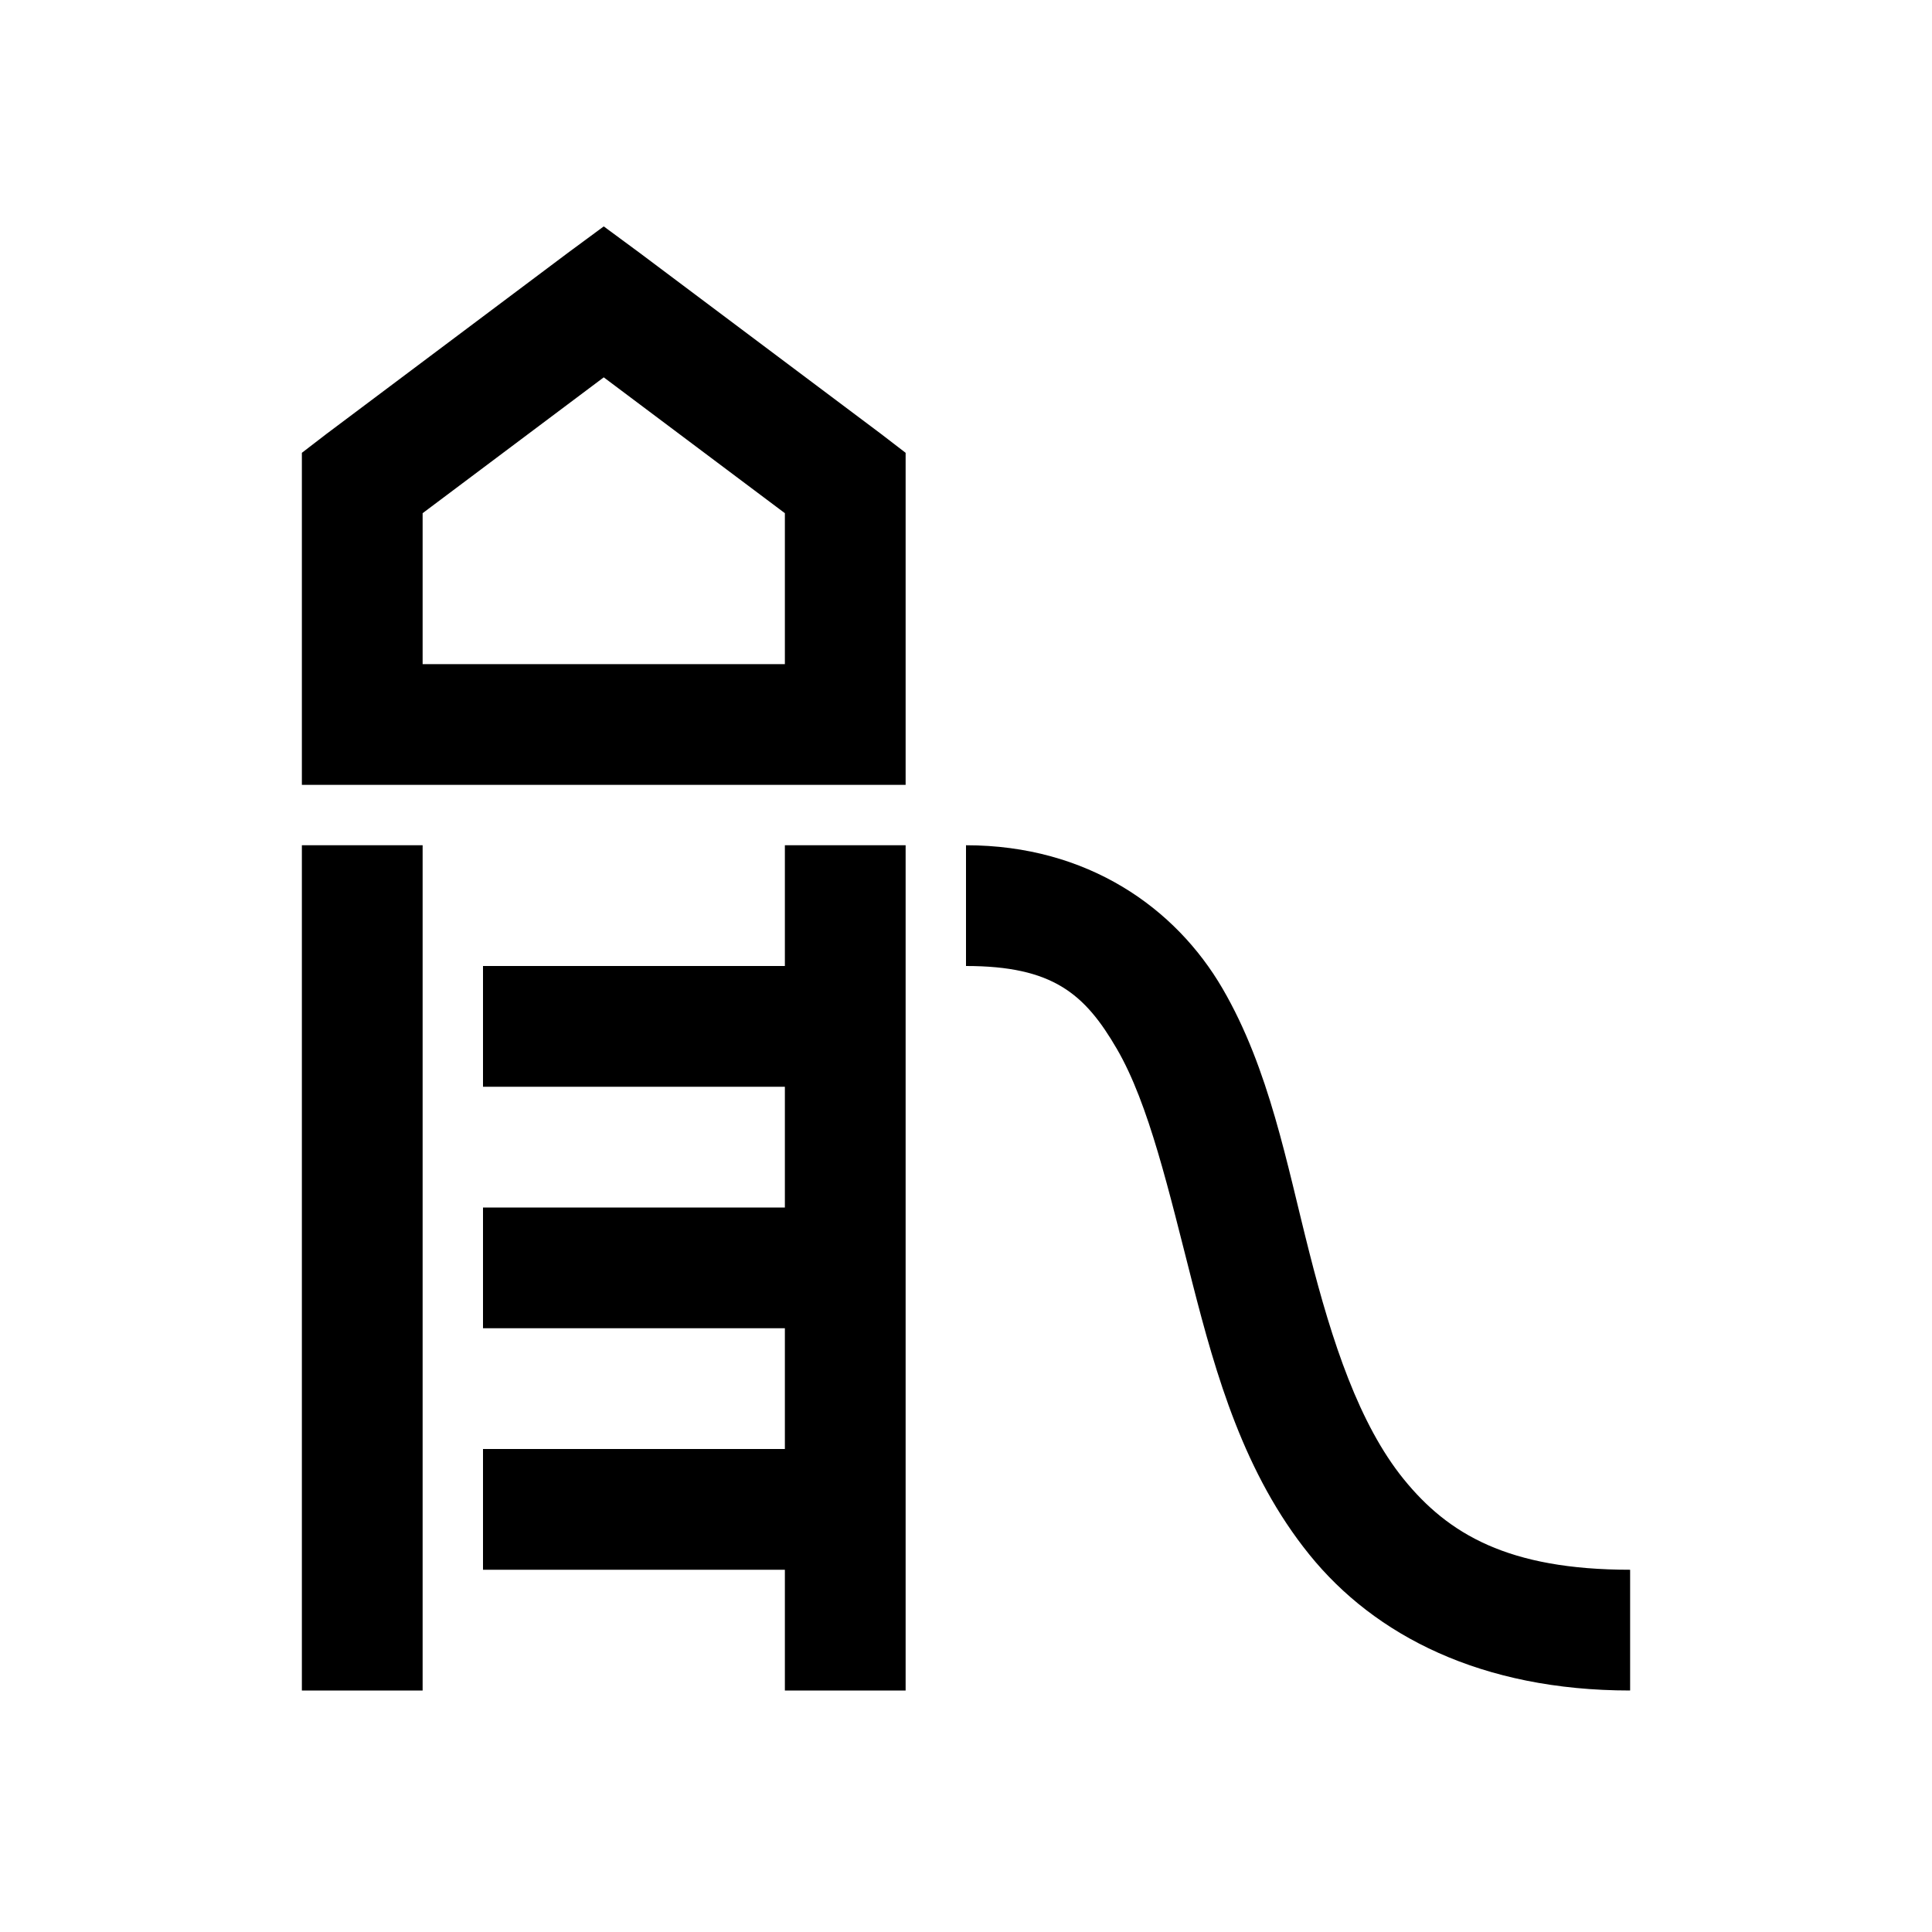 <?xml version="1.0" encoding="UTF-8"?>
<svg xmlns="http://www.w3.org/2000/svg" xmlns:xlink="http://www.w3.org/1999/xlink" viewBox="0 0 32 32" version="1.1">
<g>
<path d="M 10 3.75 L 9.406 4.188 L 5.406 7.188 L 5 7.5 L 5 13 L 15 13 L 15 7.5 L 14.594 7.188 L 10.594 4.188 Z M 10 6.25 L 13 8.5 L 13 11 L 7 11 L 7 8.5 Z M 5 14 L 5 28 L 7 28 L 7 14 Z M 13 14 L 13 16 L 8 16 L 8 18 L 13 18 L 13 20 L 8 20 L 8 22 L 13 22 L 13 24 L 8 24 L 8 26 L 13 26 L 13 28 L 15 28 L 15 14 Z M 16 14 L 16 16 C 17.438 16 17.969 16.461 18.5 17.375 C 19.031 18.289 19.359 19.723 19.75 21.25 C 20.141 22.777 20.605 24.41 21.688 25.75 C 22.77 27.09 24.539 28 27 28 L 27 26 C 24.984 26 23.988 25.41 23.25 24.5 C 22.512 23.59 22.062 22.223 21.688 20.75 C 21.312 19.277 21.027 17.711 20.25 16.375 C 19.473 15.039 18.016 14 16 14 Z "></path>
</g>
</svg>
